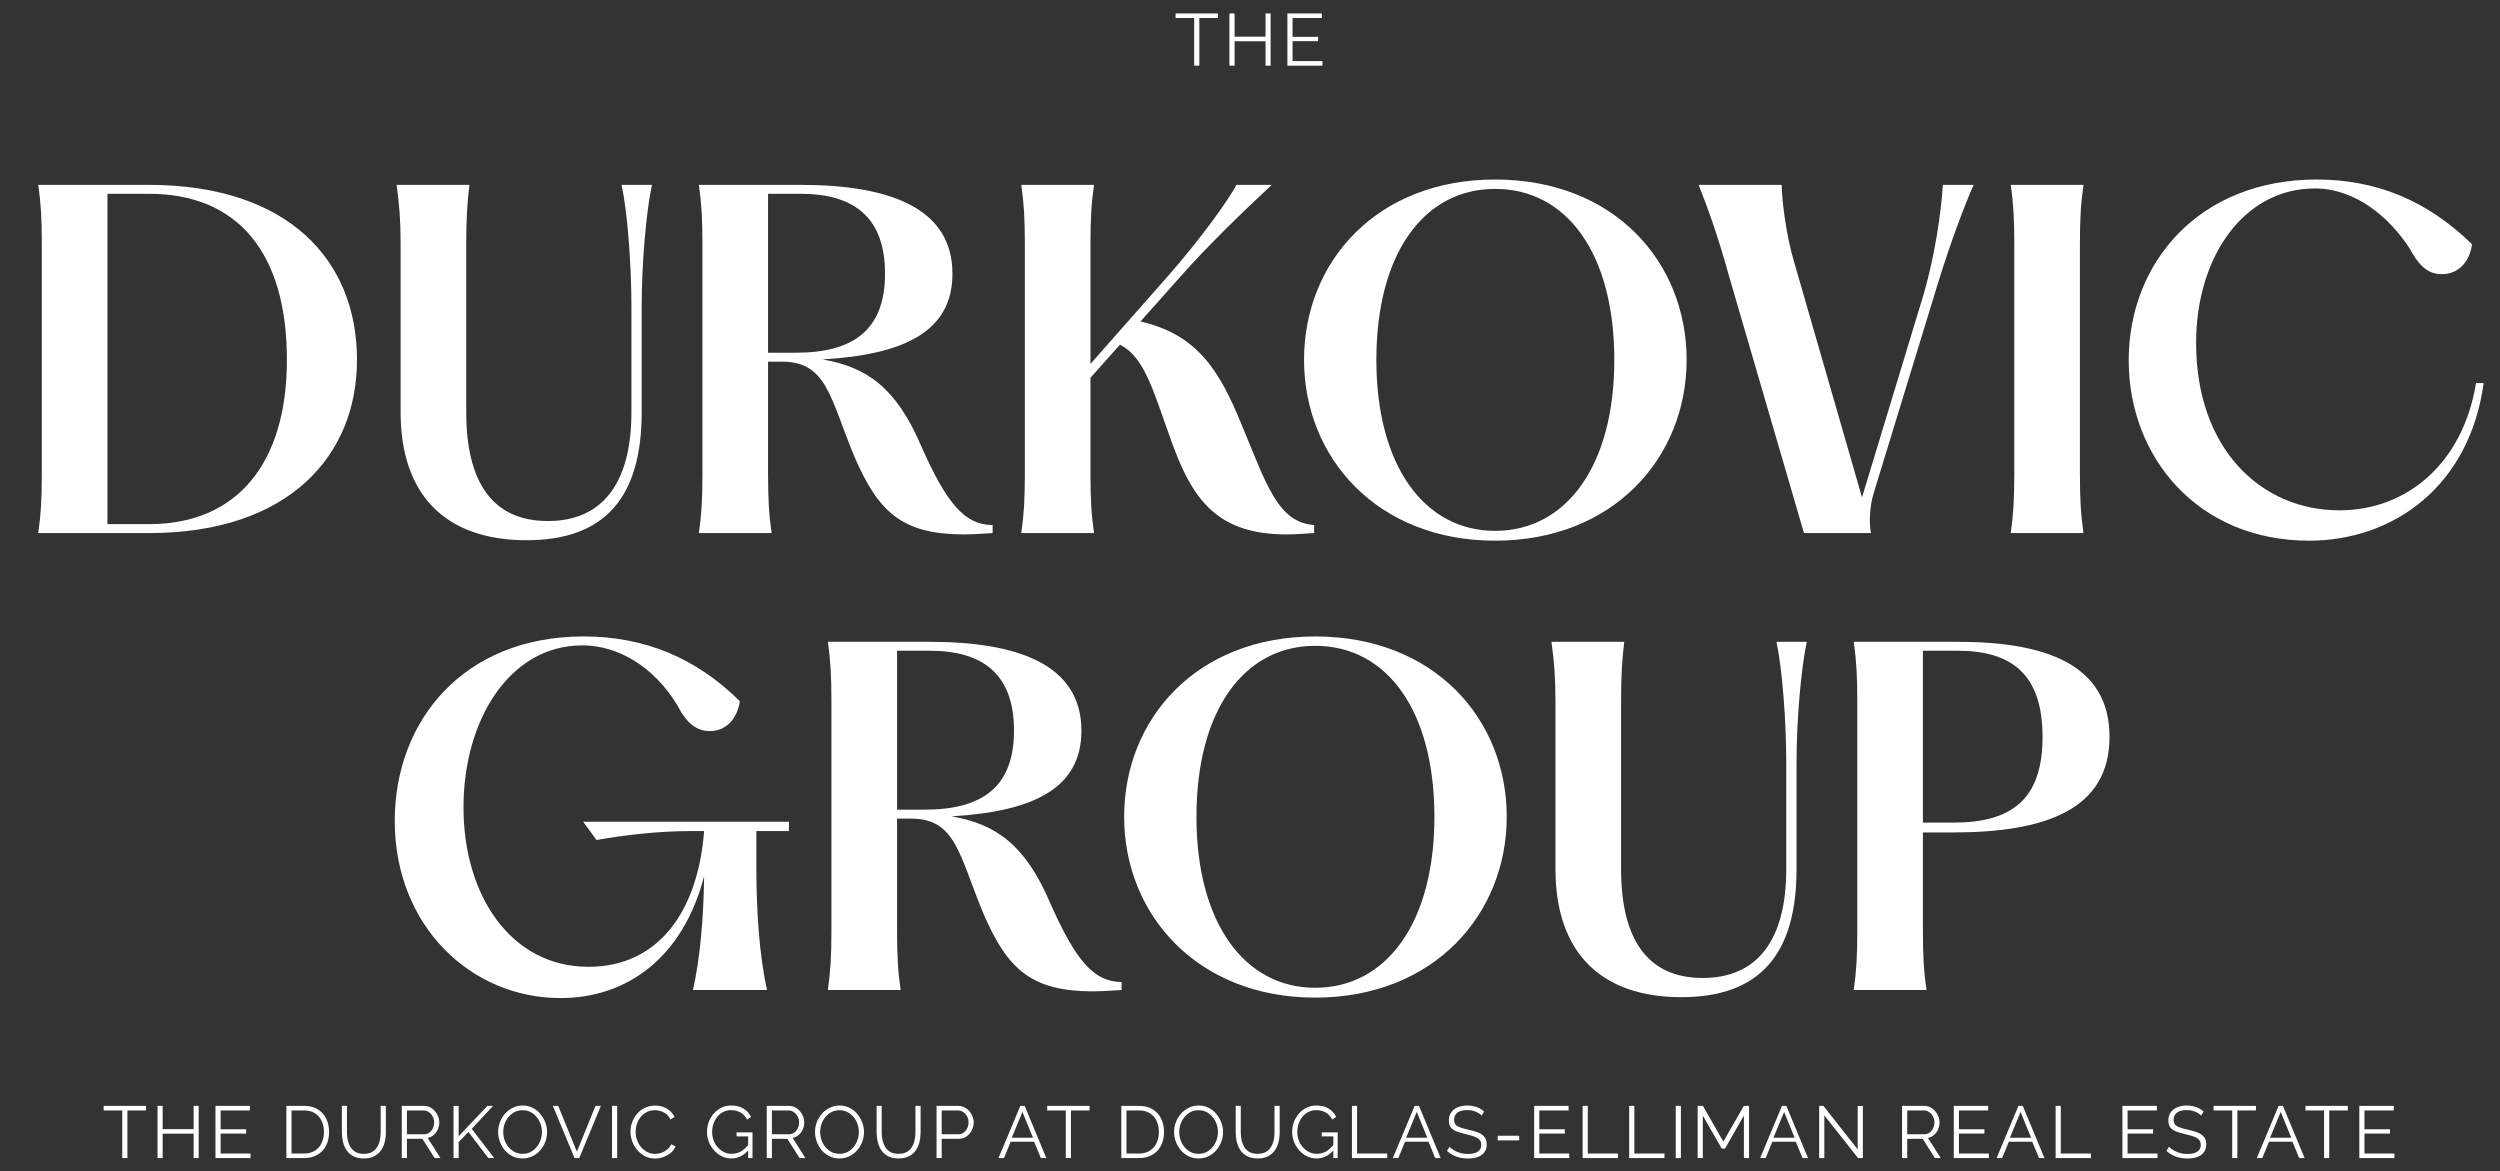 <svg width="476" height="223" viewBox="0 0 476 223" fill="none" xmlns="http://www.w3.org/2000/svg">
<rect x="0" y="0" width="476" height="223" fill="#333333" stroke="none"/>
<path d="M231.896 3.428H228.354V12.5H227.374V3.428H223.832V2.56H231.896V3.428ZM241.925 2.56V12.5H240.959V7.852H235.065V12.5H234.085V2.56H235.065V6.984H240.959V2.56H241.925ZM251.799 11.632V12.5H245.121V2.56H251.673V3.428H246.101V7.012H250.959V7.838H246.101V11.632H251.799Z" fill="white"/>
<path d="M7.28 101.5C7.79 98.015 7.96 94.955 7.96 90.28V46.42C7.96 41.745 7.79 38.685 7.28 35.2H28.36C54.711 35.2 67.971 49.395 67.971 68.52C67.971 86.71 55.05 101.5 28.36 101.5H7.28ZM20.456 99.8H28.36C45.276 99.8 54.626 88.07 54.626 68.52C54.626 48.12 45.276 36.9 28.36 36.9H20.456V99.8ZM100.247 102.86C85.032 102.86 76.277 94.445 76.277 78.465V46.42C76.277 41.83 76.022 38.94 75.512 35.2H89.367C88.942 38.855 88.772 41.83 88.772 46.42V78.465C88.772 91.725 93.702 99.205 104.327 99.205C114.527 99.205 120.222 92.235 120.222 78.465V58.32C120.222 50.245 119.457 40.3 118.352 35.2H124.132C123.027 40.3 122.177 50.16 122.177 58.32V78.465C122.177 94.87 115.037 102.86 100.247 102.86ZM183.299 101.755C171.909 101.67 167.319 97.675 162.729 87.05C158.054 75.915 157.544 68.86 148.874 68.86H146.239V90.28C146.239 94.955 146.409 98.015 146.919 101.5H133.064C133.574 98.015 133.744 94.955 133.744 90.28V46.42C133.744 41.745 133.574 38.685 133.064 35.2H152.444C169.104 35.2 181.344 39.45 181.344 52.115C181.344 62.995 172.419 67.5 156.609 68.435C165.024 69.88 170.634 73.79 175.394 84.925C180.239 95.89 183.724 99.97 188.994 99.97V101.5C186.359 101.67 184.744 101.755 183.299 101.755ZM146.239 67.16H151.509C162.474 67.16 168.509 62.825 168.509 52.115C168.509 41.405 162.644 36.9 152.444 36.9H146.239V67.16ZM244.77 101.755C232.36 101.67 227.43 95.805 223.435 85.095C219.695 74.98 218.165 68.095 213.235 65.63L207.625 71.92V90.28C207.625 94.955 207.795 98.015 208.305 101.5H194.45C194.96 98.015 195.13 94.955 195.13 90.28V46.42C195.13 41.66 194.96 38.685 194.45 35.2H208.305C207.795 38.685 207.625 41.66 207.625 46.42V69.285L222.33 52.625C228.535 45.57 233.975 38.005 235.42 35.2H242.135C236.1 40.81 229.64 47.185 225.475 51.86L217.145 61.21C227.855 63.675 232.105 70.305 236.44 80.93C241.2 92.405 243.325 99.46 250.21 99.97V101.5C247.575 101.67 246.13 101.755 244.77 101.755ZM284.669 102.945C262.144 102.945 248.289 87.05 248.289 68.52C248.289 49.905 262.059 34.18 284.669 34.18C307.364 34.18 321.134 49.905 321.134 68.52C321.134 87.05 307.279 102.945 284.669 102.945ZM262.059 68.52C262.059 88.75 271.239 101.075 284.669 101.075C298.184 101.075 307.364 88.75 307.364 68.52C307.364 48.205 298.269 35.965 284.669 35.965C271.154 35.965 262.059 48.205 262.059 68.52ZM329.197 52.54C326.817 43.87 324.777 38.685 323.417 35.2H339.227C339.312 38.77 340.162 45.06 341.607 49.905L354.527 94.7L365.747 57.725C368.382 49.395 369.657 39.96 369.912 35.2H375.777C374.247 38.6 371.357 46.165 368.892 54.24L356.737 93.935C356.057 96.145 355.802 99.375 356.227 101.5H343.477L329.197 52.54ZM382.841 101.5C383.351 98.015 383.521 94.955 383.521 90.28V46.42C383.521 41.745 383.351 38.685 382.841 35.2H396.696C396.186 38.685 396.016 41.745 396.016 46.42V90.28C396.016 94.955 396.186 98.015 396.696 101.5H382.841ZM439.644 102.945C418.479 102.945 405.304 87.05 405.304 68.605C405.304 49.99 418.734 34.18 441.089 34.18C452.309 34.18 462.084 38.09 470.669 46.505C470.244 49.65 468.289 52.2 464.889 52.2C461.829 52.2 460.214 49.905 458.769 47.27C455.029 41.49 448.569 35.88 440.749 35.88C427.234 35.88 418.139 48.885 418.139 65.29C418.139 85.435 430.464 97.165 445.424 97.165C458.429 97.165 468.969 88.07 471.434 72.94H472.879C470.244 92.49 455.794 102.945 439.644 102.945ZM106.695 190.03C89.78 190.03 75.16 176.43 75.16 156.285C75.16 137.245 88.25 121.18 111.115 121.18C122.845 121.18 132.62 125.345 140.865 133.505C140.355 136.99 138.145 139.2 135.17 139.2C132.62 139.2 130.665 137.67 128.965 134.27C124.46 126.875 117.66 122.88 110.86 122.88C97.09 122.88 88.25 136.99 88.25 153.735C88.25 170.48 97.26 184.08 112.05 184.08C125.31 184.08 132.875 173.625 134.065 158.24H131.345C125.65 158.24 119.275 158.92 113.58 159.94L111.03 156.455H150.215V158.24H144.01V165.38C144.01 173.54 144.605 182.125 146.05 188.5H131.94C133.3 182.55 133.98 174.56 134.065 166.825C130.07 182.21 119.53 190.03 106.695 190.03ZM207.858 188.755C196.468 188.67 191.878 184.675 187.288 174.05C182.613 162.915 182.103 155.86 173.433 155.86H170.798V177.28C170.798 181.955 170.968 185.015 171.478 188.5H157.623C158.133 185.015 158.303 181.955 158.303 177.28V133.42C158.303 128.745 158.133 125.685 157.623 122.2H177.003C193.663 122.2 205.903 126.45 205.903 139.115C205.903 149.995 196.978 154.5 181.168 155.435C189.583 156.88 195.193 160.79 199.953 171.925C204.798 182.89 208.283 186.97 213.553 186.97V188.5C210.918 188.67 209.303 188.755 207.858 188.755ZM170.798 154.16H176.068C187.033 154.16 193.068 149.825 193.068 139.115C193.068 128.405 187.203 123.9 177.003 123.9H170.798V154.16ZM250.415 189.945C227.89 189.945 214.035 174.05 214.035 155.52C214.035 136.905 227.805 121.18 250.415 121.18C273.11 121.18 286.88 136.905 286.88 155.52C286.88 174.05 273.025 189.945 250.415 189.945ZM227.805 155.52C227.805 175.75 236.985 188.075 250.415 188.075C263.93 188.075 273.11 175.75 273.11 155.52C273.11 135.205 264.015 122.965 250.415 122.965C236.9 122.965 227.805 135.205 227.805 155.52ZM320.13 189.86C304.915 189.86 296.16 181.445 296.16 165.465V133.42C296.16 128.83 295.905 125.94 295.395 122.2H309.25C308.825 125.855 308.655 128.83 308.655 133.42V165.465C308.655 178.725 313.585 186.205 324.21 186.205C334.41 186.205 340.105 179.235 340.105 165.465V145.32C340.105 137.245 339.34 127.3 338.235 122.2H344.015C342.91 127.3 342.06 137.16 342.06 145.32V165.465C342.06 181.87 334.92 189.86 320.13 189.86ZM352.947 188.5C353.457 185.015 353.627 181.955 353.627 177.28V133.42C353.627 128.745 353.457 125.685 352.947 122.2H372.752C389.412 122.2 401.652 126.45 401.652 140.305C401.652 154.16 389.412 158.495 371.902 158.495H366.122V177.28C366.122 181.955 366.292 185.015 366.802 188.5H352.947ZM366.122 156.625H371.902C383.037 156.625 388.902 152.205 388.902 140.305C388.902 128.405 383.037 123.9 372.752 123.9H366.122V156.625Z" fill="white"/>
<path d="M27.801 211.428H24.259V220.5H23.279V211.428H19.737V210.56H27.801V211.428ZM37.83 210.56V220.5H36.864V215.852H30.97V220.5H29.99V210.56H30.97V214.984H36.864V210.56H37.83ZM47.704 219.632V220.5H41.026V210.56H47.578V211.428H42.006V215.012H46.864V215.838H42.006V219.632H47.704ZM54.525 220.5V210.56H57.899C58.954 210.56 59.831 210.784 60.531 211.232C61.241 211.671 61.773 212.268 62.127 213.024C62.482 213.771 62.659 214.601 62.659 215.516C62.659 216.524 62.463 217.401 62.071 218.148C61.689 218.895 61.138 219.473 60.419 219.884C59.71 220.295 58.87 220.5 57.899 220.5H54.525ZM61.679 215.516C61.679 214.723 61.53 214.018 61.231 213.402C60.942 212.786 60.517 212.305 59.957 211.96C59.397 211.605 58.711 211.428 57.899 211.428H55.505V219.632H57.899C58.721 219.632 59.411 219.45 59.971 219.086C60.531 218.722 60.956 218.232 61.245 217.616C61.535 216.991 61.679 216.291 61.679 215.516ZM69.279 220.57C68.495 220.57 67.832 220.43 67.291 220.15C66.75 219.87 66.32 219.497 66.003 219.03C65.686 218.554 65.452 218.017 65.303 217.42C65.163 216.823 65.093 216.207 65.093 215.572V210.56H66.059V215.572C66.059 216.085 66.11 216.589 66.213 217.084C66.325 217.579 66.502 218.022 66.745 218.414C66.988 218.806 67.314 219.119 67.725 219.352C68.136 219.576 68.649 219.688 69.265 219.688C69.9 219.688 70.422 219.571 70.833 219.338C71.253 219.095 71.58 218.778 71.813 218.386C72.056 217.994 72.228 217.555 72.331 217.07C72.434 216.575 72.485 216.076 72.485 215.572V210.56H73.465V215.572C73.465 216.235 73.39 216.869 73.241 217.476C73.092 218.083 72.849 218.615 72.513 219.072C72.186 219.529 71.757 219.893 71.225 220.164C70.693 220.435 70.044 220.57 69.279 220.57ZM76.501 220.5V210.56H80.701C81.131 210.56 81.523 210.649 81.877 210.826C82.232 211.003 82.54 211.246 82.802 211.554C83.072 211.853 83.278 212.189 83.418 212.562C83.567 212.926 83.641 213.299 83.641 213.682C83.641 214.158 83.548 214.606 83.362 215.026C83.184 215.446 82.927 215.801 82.591 216.09C82.265 216.379 81.877 216.571 81.43 216.664L83.865 220.5H82.76L80.421 216.832H77.481V220.5H76.501ZM77.481 215.964H80.73C81.121 215.964 81.462 215.857 81.751 215.642C82.041 215.427 82.265 215.147 82.424 214.802C82.582 214.447 82.662 214.074 82.662 213.682C82.662 213.281 82.568 212.912 82.382 212.576C82.204 212.231 81.962 211.955 81.653 211.75C81.355 211.535 81.019 211.428 80.645 211.428H77.481V215.964ZM86.348 220.5V210.574H87.328V216.342L92.802 210.56H93.88L89.82 214.928L94.09 220.5H92.984L89.19 215.516L87.328 217.448V220.5H86.348ZM99.501 220.57C98.801 220.57 98.166 220.43 97.597 220.15C97.028 219.87 96.538 219.492 96.127 219.016C95.716 218.531 95.399 217.989 95.175 217.392C94.951 216.785 94.839 216.165 94.839 215.53C94.839 214.867 94.956 214.237 95.189 213.64C95.422 213.033 95.749 212.497 96.169 212.03C96.599 211.554 97.098 211.181 97.667 210.91C98.237 210.63 98.853 210.49 99.515 210.49C100.215 210.49 100.85 210.635 101.419 210.924C101.989 211.213 102.474 211.601 102.875 212.086C103.286 212.571 103.603 213.113 103.827 213.71C104.051 214.307 104.163 214.919 104.163 215.544C104.163 216.207 104.047 216.841 103.813 217.448C103.58 218.045 103.253 218.582 102.833 219.058C102.413 219.525 101.919 219.893 101.349 220.164C100.78 220.435 100.164 220.57 99.501 220.57ZM95.819 215.53C95.819 216.071 95.908 216.594 96.085 217.098C96.263 217.593 96.514 218.036 96.841 218.428C97.168 218.811 97.555 219.119 98.003 219.352C98.46 219.576 98.96 219.688 99.501 219.688C100.071 219.688 100.579 219.571 101.027 219.338C101.485 219.095 101.872 218.778 102.189 218.386C102.516 217.985 102.763 217.537 102.931 217.042C103.099 216.547 103.183 216.043 103.183 215.53C103.183 214.989 103.095 214.471 102.917 213.976C102.74 213.481 102.483 213.038 102.147 212.646C101.821 212.254 101.433 211.946 100.985 211.722C100.537 211.498 100.043 211.386 99.501 211.386C98.941 211.386 98.433 211.503 97.975 211.736C97.527 211.969 97.14 212.287 96.813 212.688C96.496 213.08 96.249 213.523 96.071 214.018C95.903 214.513 95.819 215.017 95.819 215.53ZM106.286 210.56L109.842 219.282L113.384 210.56H114.406L110.29 220.5H109.394L105.264 210.56H106.286ZM116.53 220.5V210.56H117.51V220.5H116.53ZM120.045 215.46C120.045 214.853 120.147 214.261 120.353 213.682C120.567 213.094 120.875 212.562 121.277 212.086C121.678 211.601 122.173 211.218 122.761 210.938C123.349 210.649 124.016 210.504 124.763 210.504C125.649 210.504 126.405 210.709 127.031 211.12C127.665 211.521 128.132 212.039 128.431 212.674L127.661 213.15C127.446 212.711 127.175 212.366 126.849 212.114C126.522 211.853 126.172 211.666 125.799 211.554C125.435 211.442 125.071 211.386 124.707 211.386C124.109 211.386 123.582 211.507 123.125 211.75C122.667 211.983 122.28 212.301 121.963 212.702C121.655 213.094 121.421 213.537 121.263 214.032C121.104 214.517 121.025 215.012 121.025 215.516C121.025 216.067 121.118 216.594 121.305 217.098C121.491 217.602 121.753 218.05 122.089 218.442C122.425 218.825 122.817 219.133 123.265 219.366C123.722 219.59 124.217 219.702 124.749 219.702C125.122 219.702 125.505 219.637 125.897 219.506C126.289 219.375 126.653 219.175 126.989 218.904C127.334 218.633 127.609 218.283 127.815 217.854L128.627 218.274C128.421 218.769 128.104 219.189 127.675 219.534C127.245 219.879 126.765 220.141 126.233 220.318C125.71 220.495 125.197 220.584 124.693 220.584C124.011 220.584 123.386 220.439 122.817 220.15C122.247 219.851 121.753 219.459 121.333 218.974C120.922 218.479 120.605 217.929 120.381 217.322C120.157 216.706 120.045 216.085 120.045 215.46ZM139.259 220.57C138.596 220.57 137.98 220.43 137.411 220.15C136.841 219.861 136.347 219.473 135.927 218.988C135.507 218.503 135.18 217.961 134.947 217.364C134.723 216.767 134.611 216.151 134.611 215.516C134.611 214.844 134.723 214.209 134.947 213.612C135.18 213.005 135.502 212.469 135.913 212.002C136.323 211.535 136.809 211.167 137.369 210.896C137.929 210.625 138.54 210.49 139.203 210.49C140.183 210.49 140.981 210.691 141.597 211.092C142.213 211.493 142.679 212.016 142.997 212.66L142.241 213.164C141.923 212.548 141.499 212.095 140.967 211.806C140.435 211.517 139.842 211.372 139.189 211.372C138.638 211.372 138.139 211.489 137.691 211.722C137.252 211.955 136.874 212.268 136.557 212.66C136.239 213.052 135.997 213.495 135.829 213.99C135.67 214.485 135.591 214.998 135.591 215.53C135.591 216.09 135.684 216.622 135.871 217.126C136.057 217.621 136.323 218.064 136.669 218.456C137.014 218.839 137.411 219.142 137.859 219.366C138.316 219.581 138.806 219.688 139.329 219.688C139.935 219.688 140.509 219.539 141.051 219.24C141.592 218.932 142.11 218.461 142.605 217.826V218.862C141.662 220.001 140.547 220.57 139.259 220.57ZM142.451 216.37H140.239V215.614H143.277V220.5H142.451V216.37ZM145.99 220.5V210.56H150.19C150.619 210.56 151.011 210.649 151.366 210.826C151.721 211.003 152.029 211.246 152.29 211.554C152.561 211.853 152.766 212.189 152.906 212.562C153.055 212.926 153.13 213.299 153.13 213.682C153.13 214.158 153.037 214.606 152.85 215.026C152.673 215.446 152.416 215.801 152.08 216.09C151.753 216.379 151.366 216.571 150.918 216.664L153.354 220.5H152.248L149.91 216.832H146.97V220.5H145.99ZM146.97 215.964H150.218C150.61 215.964 150.951 215.857 151.24 215.642C151.529 215.427 151.753 215.147 151.912 214.802C152.071 214.447 152.15 214.074 152.15 213.682C152.15 213.281 152.057 212.912 151.87 212.576C151.693 212.231 151.45 211.955 151.142 211.75C150.843 211.535 150.507 211.428 150.134 211.428H146.97V215.964ZM159.841 220.57C159.141 220.57 158.506 220.43 157.937 220.15C157.367 219.87 156.877 219.492 156.467 219.016C156.056 218.531 155.739 217.989 155.515 217.392C155.291 216.785 155.179 216.165 155.179 215.53C155.179 214.867 155.295 214.237 155.529 213.64C155.762 213.033 156.089 212.497 156.509 212.03C156.938 211.554 157.437 211.181 158.007 210.91C158.576 210.63 159.192 210.49 159.855 210.49C160.555 210.49 161.189 210.635 161.759 210.924C162.328 211.213 162.813 211.601 163.215 212.086C163.625 212.571 163.943 213.113 164.167 213.71C164.391 214.307 164.503 214.919 164.503 215.544C164.503 216.207 164.386 216.841 164.153 217.448C163.919 218.045 163.593 218.582 163.173 219.058C162.753 219.525 162.258 219.893 161.689 220.164C161.119 220.435 160.503 220.57 159.841 220.57ZM156.159 215.53C156.159 216.071 156.247 216.594 156.425 217.098C156.602 217.593 156.854 218.036 157.181 218.428C157.507 218.811 157.895 219.119 158.343 219.352C158.8 219.576 159.299 219.688 159.841 219.688C160.41 219.688 160.919 219.571 161.367 219.338C161.824 219.095 162.211 218.778 162.529 218.386C162.855 217.985 163.103 217.537 163.271 217.042C163.439 216.547 163.523 216.043 163.523 215.53C163.523 214.989 163.434 214.471 163.257 213.976C163.079 213.481 162.823 213.038 162.487 212.646C162.16 212.254 161.773 211.946 161.325 211.722C160.877 211.498 160.382 211.386 159.841 211.386C159.281 211.386 158.772 211.503 158.315 211.736C157.867 211.969 157.479 212.287 157.153 212.688C156.835 213.08 156.588 213.523 156.411 214.018C156.243 214.513 156.159 215.017 156.159 215.53ZM171.096 220.57C170.312 220.57 169.65 220.43 169.108 220.15C168.567 219.87 168.138 219.497 167.82 219.03C167.503 218.554 167.27 218.017 167.12 217.42C166.98 216.823 166.91 216.207 166.91 215.572V210.56H167.876V215.572C167.876 216.085 167.928 216.589 168.03 217.084C168.142 217.579 168.32 218.022 168.562 218.414C168.805 218.806 169.132 219.119 169.542 219.352C169.953 219.576 170.466 219.688 171.082 219.688C171.717 219.688 172.24 219.571 172.65 219.338C173.07 219.095 173.397 218.778 173.63 218.386C173.873 217.994 174.046 217.555 174.148 217.07C174.251 216.575 174.302 216.076 174.302 215.572V210.56H175.282V215.572C175.282 216.235 175.208 216.869 175.058 217.476C174.909 218.083 174.666 218.615 174.33 219.072C174.004 219.529 173.574 219.893 173.042 220.164C172.51 220.435 171.862 220.57 171.096 220.57ZM178.319 220.5V210.56H182.435C182.864 210.56 183.256 210.649 183.611 210.826C183.975 211.003 184.287 211.246 184.549 211.554C184.81 211.853 185.015 212.189 185.165 212.562C185.314 212.926 185.389 213.299 185.389 213.682C185.389 214.223 185.267 214.737 185.025 215.222C184.791 215.698 184.46 216.085 184.031 216.384C183.601 216.683 183.097 216.832 182.519 216.832H179.299V220.5H178.319ZM179.299 215.964H182.477C182.869 215.964 183.209 215.857 183.499 215.642C183.788 215.427 184.012 215.147 184.171 214.802C184.329 214.457 184.409 214.083 184.409 213.682C184.409 213.271 184.315 212.893 184.129 212.548C183.942 212.203 183.695 211.932 183.387 211.736C183.088 211.531 182.757 211.428 182.393 211.428H179.299V215.964ZM194.269 210.56H195.095L199.225 220.5H198.189L196.901 217.392H192.435L191.161 220.5H190.111L194.269 210.56ZM196.677 216.622L194.675 211.708L192.645 216.622H196.677ZM207.449 211.428H203.907V220.5H202.927V211.428H199.385V210.56H207.449V211.428ZM213.496 220.5V210.56H216.87C217.925 210.56 218.802 210.784 219.502 211.232C220.212 211.671 220.744 212.268 221.098 213.024C221.453 213.771 221.63 214.601 221.63 215.516C221.63 216.524 221.434 217.401 221.042 218.148C220.66 218.895 220.109 219.473 219.39 219.884C218.681 220.295 217.841 220.5 216.87 220.5H213.496ZM220.65 215.516C220.65 214.723 220.501 214.018 220.202 213.402C219.913 212.786 219.488 212.305 218.928 211.96C218.368 211.605 217.682 211.428 216.87 211.428H214.476V219.632H216.87C217.692 219.632 218.382 219.45 218.942 219.086C219.502 218.722 219.927 218.232 220.216 217.616C220.506 216.991 220.65 216.291 220.65 215.516ZM228.208 220.57C227.508 220.57 226.874 220.43 226.304 220.15C225.735 219.87 225.245 219.492 224.834 219.016C224.424 218.531 224.106 217.989 223.882 217.392C223.658 216.785 223.546 216.165 223.546 215.53C223.546 214.867 223.663 214.237 223.896 213.64C224.13 213.033 224.456 212.497 224.876 212.03C225.306 211.554 225.805 211.181 226.374 210.91C226.944 210.63 227.56 210.49 228.222 210.49C228.922 210.49 229.557 210.635 230.126 210.924C230.696 211.213 231.181 211.601 231.582 212.086C231.993 212.571 232.31 213.113 232.534 213.71C232.758 214.307 232.87 214.919 232.87 215.544C232.87 216.207 232.754 216.841 232.52 217.448C232.287 218.045 231.96 218.582 231.54 219.058C231.12 219.525 230.626 219.893 230.056 220.164C229.487 220.435 228.871 220.57 228.208 220.57ZM224.526 215.53C224.526 216.071 224.615 216.594 224.792 217.098C224.97 217.593 225.222 218.036 225.548 218.428C225.875 218.811 226.262 219.119 226.71 219.352C227.168 219.576 227.667 219.688 228.208 219.688C228.778 219.688 229.286 219.571 229.734 219.338C230.192 219.095 230.579 218.778 230.896 218.386C231.223 217.985 231.47 217.537 231.638 217.042C231.806 216.547 231.89 216.043 231.89 215.53C231.89 214.989 231.802 214.471 231.624 213.976C231.447 213.481 231.19 213.038 230.854 212.646C230.528 212.254 230.14 211.946 229.692 211.722C229.244 211.498 228.75 211.386 228.208 211.386C227.648 211.386 227.14 211.503 226.682 211.736C226.234 211.969 225.847 212.287 225.52 212.688C225.203 213.08 224.956 213.523 224.778 214.018C224.61 214.513 224.526 215.017 224.526 215.53ZM239.464 220.57C238.68 220.57 238.017 220.43 237.476 220.15C236.935 219.87 236.505 219.497 236.188 219.03C235.871 218.554 235.637 218.017 235.488 217.42C235.348 216.823 235.278 216.207 235.278 215.572V210.56H236.244V215.572C236.244 216.085 236.295 216.589 236.398 217.084C236.51 217.579 236.687 218.022 236.93 218.414C237.173 218.806 237.499 219.119 237.91 219.352C238.321 219.576 238.834 219.688 239.45 219.688C240.085 219.688 240.607 219.571 241.018 219.338C241.438 219.095 241.765 218.778 241.998 218.386C242.241 217.994 242.413 217.555 242.516 217.07C242.619 216.575 242.67 216.076 242.67 215.572V210.56H243.65V215.572C243.65 216.235 243.575 216.869 243.426 217.476C243.277 218.083 243.034 218.615 242.698 219.072C242.371 219.529 241.942 219.893 241.41 220.164C240.878 220.435 240.229 220.57 239.464 220.57ZM250.676 220.57C250.014 220.57 249.398 220.43 248.828 220.15C248.259 219.861 247.764 219.473 247.344 218.988C246.924 218.503 246.598 217.961 246.364 217.364C246.14 216.767 246.028 216.151 246.028 215.516C246.028 214.844 246.14 214.209 246.364 213.612C246.598 213.005 246.92 212.469 247.33 212.002C247.741 211.535 248.226 211.167 248.786 210.896C249.346 210.625 249.958 210.49 250.62 210.49C251.6 210.49 252.398 210.691 253.014 211.092C253.63 211.493 254.097 212.016 254.414 212.66L253.658 213.164C253.341 212.548 252.916 212.095 252.384 211.806C251.852 211.517 251.26 211.372 250.606 211.372C250.056 211.372 249.556 211.489 249.108 211.722C248.67 211.955 248.292 212.268 247.974 212.66C247.657 213.052 247.414 213.495 247.246 213.99C247.088 214.485 247.008 214.998 247.008 215.53C247.008 216.09 247.102 216.622 247.288 217.126C247.475 217.621 247.741 218.064 248.086 218.456C248.432 218.839 248.828 219.142 249.276 219.366C249.734 219.581 250.224 219.688 250.746 219.688C251.353 219.688 251.927 219.539 252.468 219.24C253.01 218.932 253.528 218.461 254.022 217.826V218.862C253.08 220.001 251.964 220.57 250.676 220.57ZM253.868 216.37H251.656V215.614H254.694V220.5H253.868V216.37ZM257.408 220.5V210.56H258.388V219.632H264.128V220.5H257.408ZM269.35 210.56H270.176L274.306 220.5H273.27L271.982 217.392H267.516L266.242 220.5H265.192L269.35 210.56ZM271.758 216.622L269.756 211.708L267.726 216.622H271.758ZM282.104 212.422C281.964 212.263 281.801 212.123 281.614 212.002C281.427 211.871 281.217 211.759 280.984 211.666C280.751 211.573 280.499 211.498 280.228 211.442C279.967 211.386 279.687 211.358 279.388 211.358C278.52 211.358 277.881 211.526 277.47 211.862C277.069 212.189 276.868 212.637 276.868 213.206C276.868 213.598 276.961 213.906 277.148 214.13C277.344 214.354 277.647 214.536 278.058 214.676C278.469 214.816 278.991 214.961 279.626 215.11C280.335 215.259 280.947 215.437 281.46 215.642C281.973 215.847 282.37 216.127 282.65 216.482C282.93 216.827 283.07 217.299 283.07 217.896C283.07 218.353 282.981 218.75 282.804 219.086C282.627 219.422 282.379 219.702 282.062 219.926C281.745 220.15 281.367 220.318 280.928 220.43C280.489 220.533 280.009 220.584 279.486 220.584C278.973 220.584 278.478 220.533 278.002 220.43C277.535 220.318 277.092 220.159 276.672 219.954C276.252 219.739 275.86 219.469 275.496 219.142L275.986 218.344C276.163 218.531 276.373 218.708 276.616 218.876C276.868 219.035 277.143 219.179 277.442 219.31C277.75 219.441 278.077 219.543 278.422 219.618C278.777 219.683 279.141 219.716 279.514 219.716C280.307 219.716 280.923 219.571 281.362 219.282C281.81 218.993 282.034 218.563 282.034 217.994C282.034 217.583 281.922 217.257 281.698 217.014C281.474 216.762 281.138 216.557 280.69 216.398C280.242 216.239 279.691 216.085 279.038 215.936C278.347 215.777 277.764 215.6 277.288 215.404C276.812 215.208 276.453 214.951 276.21 214.634C275.977 214.307 275.86 213.878 275.86 213.346C275.86 212.73 276.009 212.212 276.308 211.792C276.616 211.363 277.036 211.041 277.568 210.826C278.1 210.602 278.711 210.49 279.402 210.49C279.841 210.49 280.247 210.537 280.62 210.63C281.003 210.714 281.353 210.84 281.67 211.008C281.997 211.176 282.3 211.386 282.58 211.638L282.104 212.422ZM285.162 217.126V216.244H289.25V217.126H285.162ZM298.782 219.632V220.5H292.104V210.56H298.656V211.428H293.084V215.012H297.942V215.838H293.084V219.632H298.782ZM301.335 220.5V210.56H302.315V219.632H308.055V220.5H301.335ZM310.198 220.5V210.56H311.178V219.632H316.918V220.5H310.198ZM319.06 220.5V210.56H320.04V220.5H319.06ZM332.038 220.5V212.408L328.44 218.694H327.824L324.212 212.408V220.5H323.232V210.56H324.24L328.118 217.364L332.024 210.56H333.018V220.5H332.038ZM339.29 210.56H340.116L344.246 220.5H343.21L341.922 217.392H337.456L336.182 220.5H335.132L339.29 210.56ZM341.698 216.622L339.696 211.708L337.666 216.622H341.698ZM347.351 212.366V220.5H346.371V210.56H347.183L353.707 218.848V210.574H354.687V220.5H353.777L347.351 212.366ZM362.153 220.5V210.56H366.353C366.783 210.56 367.175 210.649 367.529 210.826C367.884 211.003 368.192 211.246 368.453 211.554C368.724 211.853 368.929 212.189 369.069 212.562C369.219 212.926 369.293 213.299 369.293 213.682C369.293 214.158 369.2 214.606 369.013 215.026C368.836 215.446 368.579 215.801 368.243 216.09C367.917 216.379 367.529 216.571 367.081 216.664L369.517 220.5H368.411L366.073 216.832H363.133V220.5H362.153ZM363.133 215.964H366.381C366.773 215.964 367.114 215.857 367.403 215.642C367.693 215.427 367.917 215.147 368.075 214.802C368.234 214.447 368.313 214.074 368.313 213.682C368.313 213.281 368.22 212.912 368.033 212.576C367.856 212.231 367.613 211.955 367.305 211.75C367.007 211.535 366.671 211.428 366.297 211.428H363.133V215.964ZM378.678 219.632V220.5H372V210.56H378.552V211.428H372.98V215.012H377.838V215.838H372.98V219.632H378.678ZM384.311 210.56H385.137L389.267 220.5H388.231L386.943 217.392H382.477L381.203 220.5H380.153L384.311 210.56ZM386.719 216.622L384.717 211.708L382.687 216.622H386.719ZM391.392 220.5V210.56H392.372V219.632H398.112V220.5H391.392ZM410.79 219.632V220.5H404.112V210.56H410.664V211.428H405.092V215.012H409.95V215.838H405.092V219.632H410.79ZM419.099 212.422C418.959 212.263 418.796 212.123 418.609 212.002C418.422 211.871 418.212 211.759 417.979 211.666C417.746 211.573 417.494 211.498 417.223 211.442C416.962 211.386 416.682 211.358 416.383 211.358C415.515 211.358 414.876 211.526 414.465 211.862C414.064 212.189 413.863 212.637 413.863 213.206C413.863 213.598 413.956 213.906 414.143 214.13C414.339 214.354 414.642 214.536 415.053 214.676C415.464 214.816 415.986 214.961 416.621 215.11C417.33 215.259 417.942 215.437 418.455 215.642C418.968 215.847 419.365 216.127 419.645 216.482C419.925 216.827 420.065 217.299 420.065 217.896C420.065 218.353 419.976 218.75 419.799 219.086C419.622 219.422 419.374 219.702 419.057 219.926C418.74 220.15 418.362 220.318 417.923 220.43C417.484 220.533 417.004 220.584 416.481 220.584C415.968 220.584 415.473 220.533 414.997 220.43C414.53 220.318 414.087 220.159 413.667 219.954C413.247 219.739 412.855 219.469 412.491 219.142L412.981 218.344C413.158 218.531 413.368 218.708 413.611 218.876C413.863 219.035 414.138 219.179 414.437 219.31C414.745 219.441 415.072 219.543 415.417 219.618C415.772 219.683 416.136 219.716 416.509 219.716C417.302 219.716 417.918 219.571 418.357 219.282C418.805 218.993 419.029 218.563 419.029 217.994C419.029 217.583 418.917 217.257 418.693 217.014C418.469 216.762 418.133 216.557 417.685 216.398C417.237 216.239 416.686 216.085 416.033 215.936C415.342 215.777 414.759 215.6 414.283 215.404C413.807 215.208 413.448 214.951 413.205 214.634C412.972 214.307 412.855 213.878 412.855 213.346C412.855 212.73 413.004 212.212 413.303 211.792C413.611 211.363 414.031 211.041 414.563 210.826C415.095 210.602 415.706 210.49 416.397 210.49C416.836 210.49 417.242 210.537 417.615 210.63C417.998 210.714 418.348 210.84 418.665 211.008C418.992 211.176 419.295 211.386 419.575 211.638L419.099 212.422ZM429.535 211.428H425.993V220.5H425.013V211.428H421.471V210.56H429.535V211.428ZM433.847 210.56H434.673L438.803 220.5H437.767L436.479 217.392H432.013L430.739 220.5H429.689L433.847 210.56ZM436.255 216.622L434.253 211.708L432.223 216.622H436.255ZM447.027 211.428H443.485V220.5H442.505V211.428H438.963V210.56H447.027V211.428ZM455.894 219.632V220.5H449.216V210.56H455.768V211.428H450.196V215.012H455.054V215.838H450.196V219.632H455.894Z" fill="white"/>
</svg>

